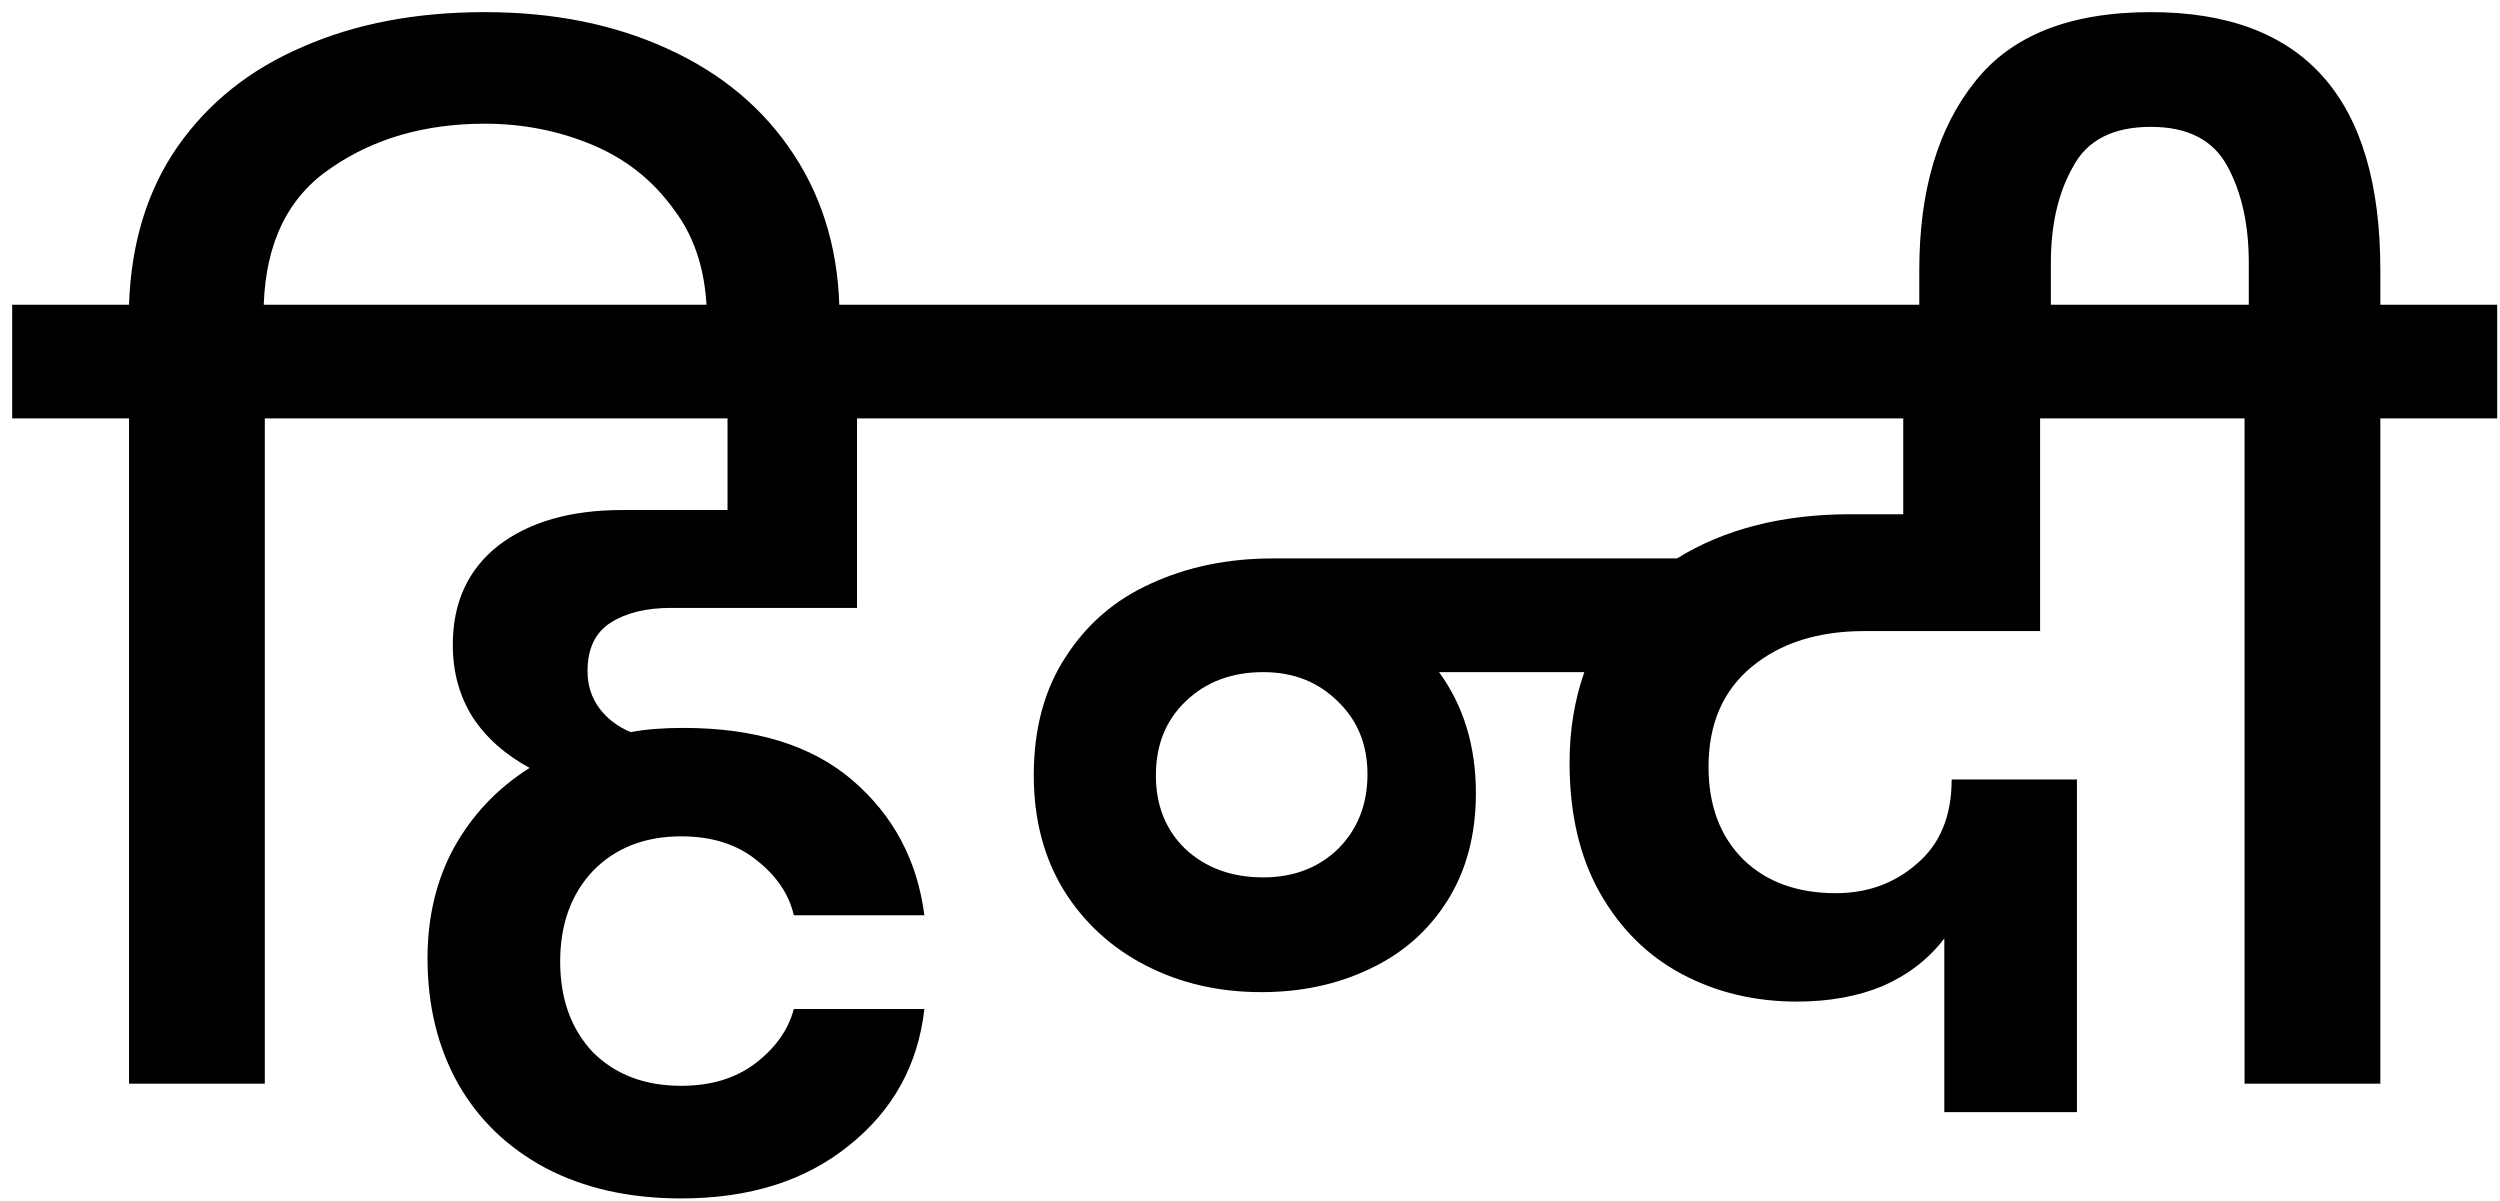 <svg width="102" height="49" viewBox="0 0 102 49" fill="none" xmlns="http://www.w3.org/2000/svg">
<path d="M19.78 0.495C22.586 0.495 25.077 0.996 27.253 1.998C29.457 3 31.175 4.446 32.406 6.336C33.638 8.225 34.253 10.43 34.253 12.949V13.68H28.842V13.035C28.842 11.232 28.398 9.743 27.51 8.569C26.651 7.366 25.535 6.479 24.16 5.906C22.786 5.333 21.326 5.047 19.78 5.047C17.346 5.047 15.256 5.648 13.51 6.851C11.763 8.025 10.847 9.886 10.761 12.434H15.571V17.072H10.804V44.215H5.264V17.072H0.497V12.434H5.264C5.35 9.914 6.008 7.767 7.239 5.992C8.499 4.188 10.203 2.828 12.35 1.912C14.497 0.967 16.974 0.495 19.78 0.495ZM27.364 24.803C26.362 24.803 25.546 25.003 24.916 25.404C24.286 25.805 23.971 26.463 23.971 27.38C23.971 27.952 24.129 28.453 24.444 28.883C24.759 29.312 25.188 29.642 25.732 29.871C26.333 29.756 27.049 29.699 27.88 29.699C30.829 29.699 33.133 30.415 34.794 31.846C36.455 33.278 37.428 35.11 37.715 37.343H32.389C32.189 36.485 31.688 35.74 30.886 35.11C30.084 34.452 29.053 34.123 27.794 34.123C26.305 34.123 25.102 34.595 24.186 35.54C23.299 36.485 22.855 37.716 22.855 39.233C22.855 40.751 23.299 41.982 24.186 42.927C25.102 43.843 26.305 44.301 27.794 44.301C28.996 44.301 29.998 44 30.8 43.399C31.63 42.769 32.16 42.025 32.389 41.166H37.715C37.457 43.456 36.426 45.317 34.622 46.749C32.847 48.181 30.571 48.896 27.794 48.896C25.675 48.896 23.828 48.481 22.253 47.651C20.707 46.821 19.519 45.675 18.689 44.215C17.858 42.726 17.443 41.023 17.443 39.104C17.443 37.415 17.801 35.912 18.517 34.595C19.261 33.249 20.292 32.161 21.609 31.331C20.607 30.787 19.834 30.1 19.29 29.269C18.746 28.41 18.474 27.423 18.474 26.306C18.474 24.588 19.09 23.242 20.321 22.269C21.581 21.296 23.27 20.809 25.389 20.809H29.683V17.072H13.75V12.434H40.678V17.072H34.966V24.803H27.364ZM76.064 25.748C74.174 25.748 72.642 26.235 71.468 27.208C70.294 28.181 69.708 29.541 69.708 31.288C69.708 32.863 70.18 34.123 71.125 35.067C72.07 35.983 73.329 36.442 74.904 36.442C76.193 36.442 77.295 36.041 78.211 35.239C79.156 34.437 79.628 33.292 79.628 31.803H84.739V45.375H79.328V38.288C78.698 39.119 77.868 39.763 76.837 40.221C75.806 40.651 74.632 40.865 73.315 40.865C71.597 40.865 70.037 40.493 68.634 39.749C67.231 39.004 66.114 37.902 65.284 36.442C64.454 34.981 64.038 33.206 64.038 31.116C64.038 29.799 64.239 28.568 64.64 27.423H58.713C59.715 28.797 60.216 30.443 60.216 32.362C60.216 34.051 59.83 35.511 59.057 36.742C58.284 37.973 57.224 38.904 55.879 39.534C54.562 40.164 53.087 40.479 51.455 40.479C49.737 40.479 48.177 40.121 46.774 39.405C45.371 38.689 44.254 37.673 43.424 36.356C42.593 35.01 42.178 33.435 42.178 31.631C42.178 29.742 42.608 28.139 43.467 26.821C44.326 25.476 45.485 24.474 46.946 23.815C48.434 23.128 50.095 22.784 51.927 22.784H68.419C70.366 21.582 72.728 20.981 75.505 20.981H77.653V17.072H38.914V12.434H88.647L88.604 17.072H83.236V25.748H76.064ZM51.541 35.797C52.772 35.797 53.788 35.411 54.59 34.638C55.392 33.836 55.793 32.82 55.793 31.589C55.793 30.386 55.392 29.398 54.59 28.625C53.788 27.823 52.772 27.423 51.541 27.423C50.252 27.423 49.193 27.823 48.363 28.625C47.561 29.398 47.16 30.4 47.16 31.631C47.16 32.863 47.561 33.865 48.363 34.638C49.193 35.411 50.252 35.797 51.541 35.797ZM101.885 12.434V17.072H97.118V44.215H91.578V17.072H86.811V12.434H91.75V10.716C91.75 9.17 91.463 7.867 90.891 6.808C90.318 5.72 89.273 5.176 87.755 5.176C86.209 5.176 85.15 5.72 84.577 6.808C83.976 7.867 83.675 9.17 83.675 10.716V13.68H78.307V11.017C78.307 7.781 79.066 5.219 80.583 3.329C82.072 1.44 84.463 0.495 87.755 0.495C93.997 0.495 97.118 4.002 97.118 11.017V12.434H101.885Z" fill="black"/>
</svg>
